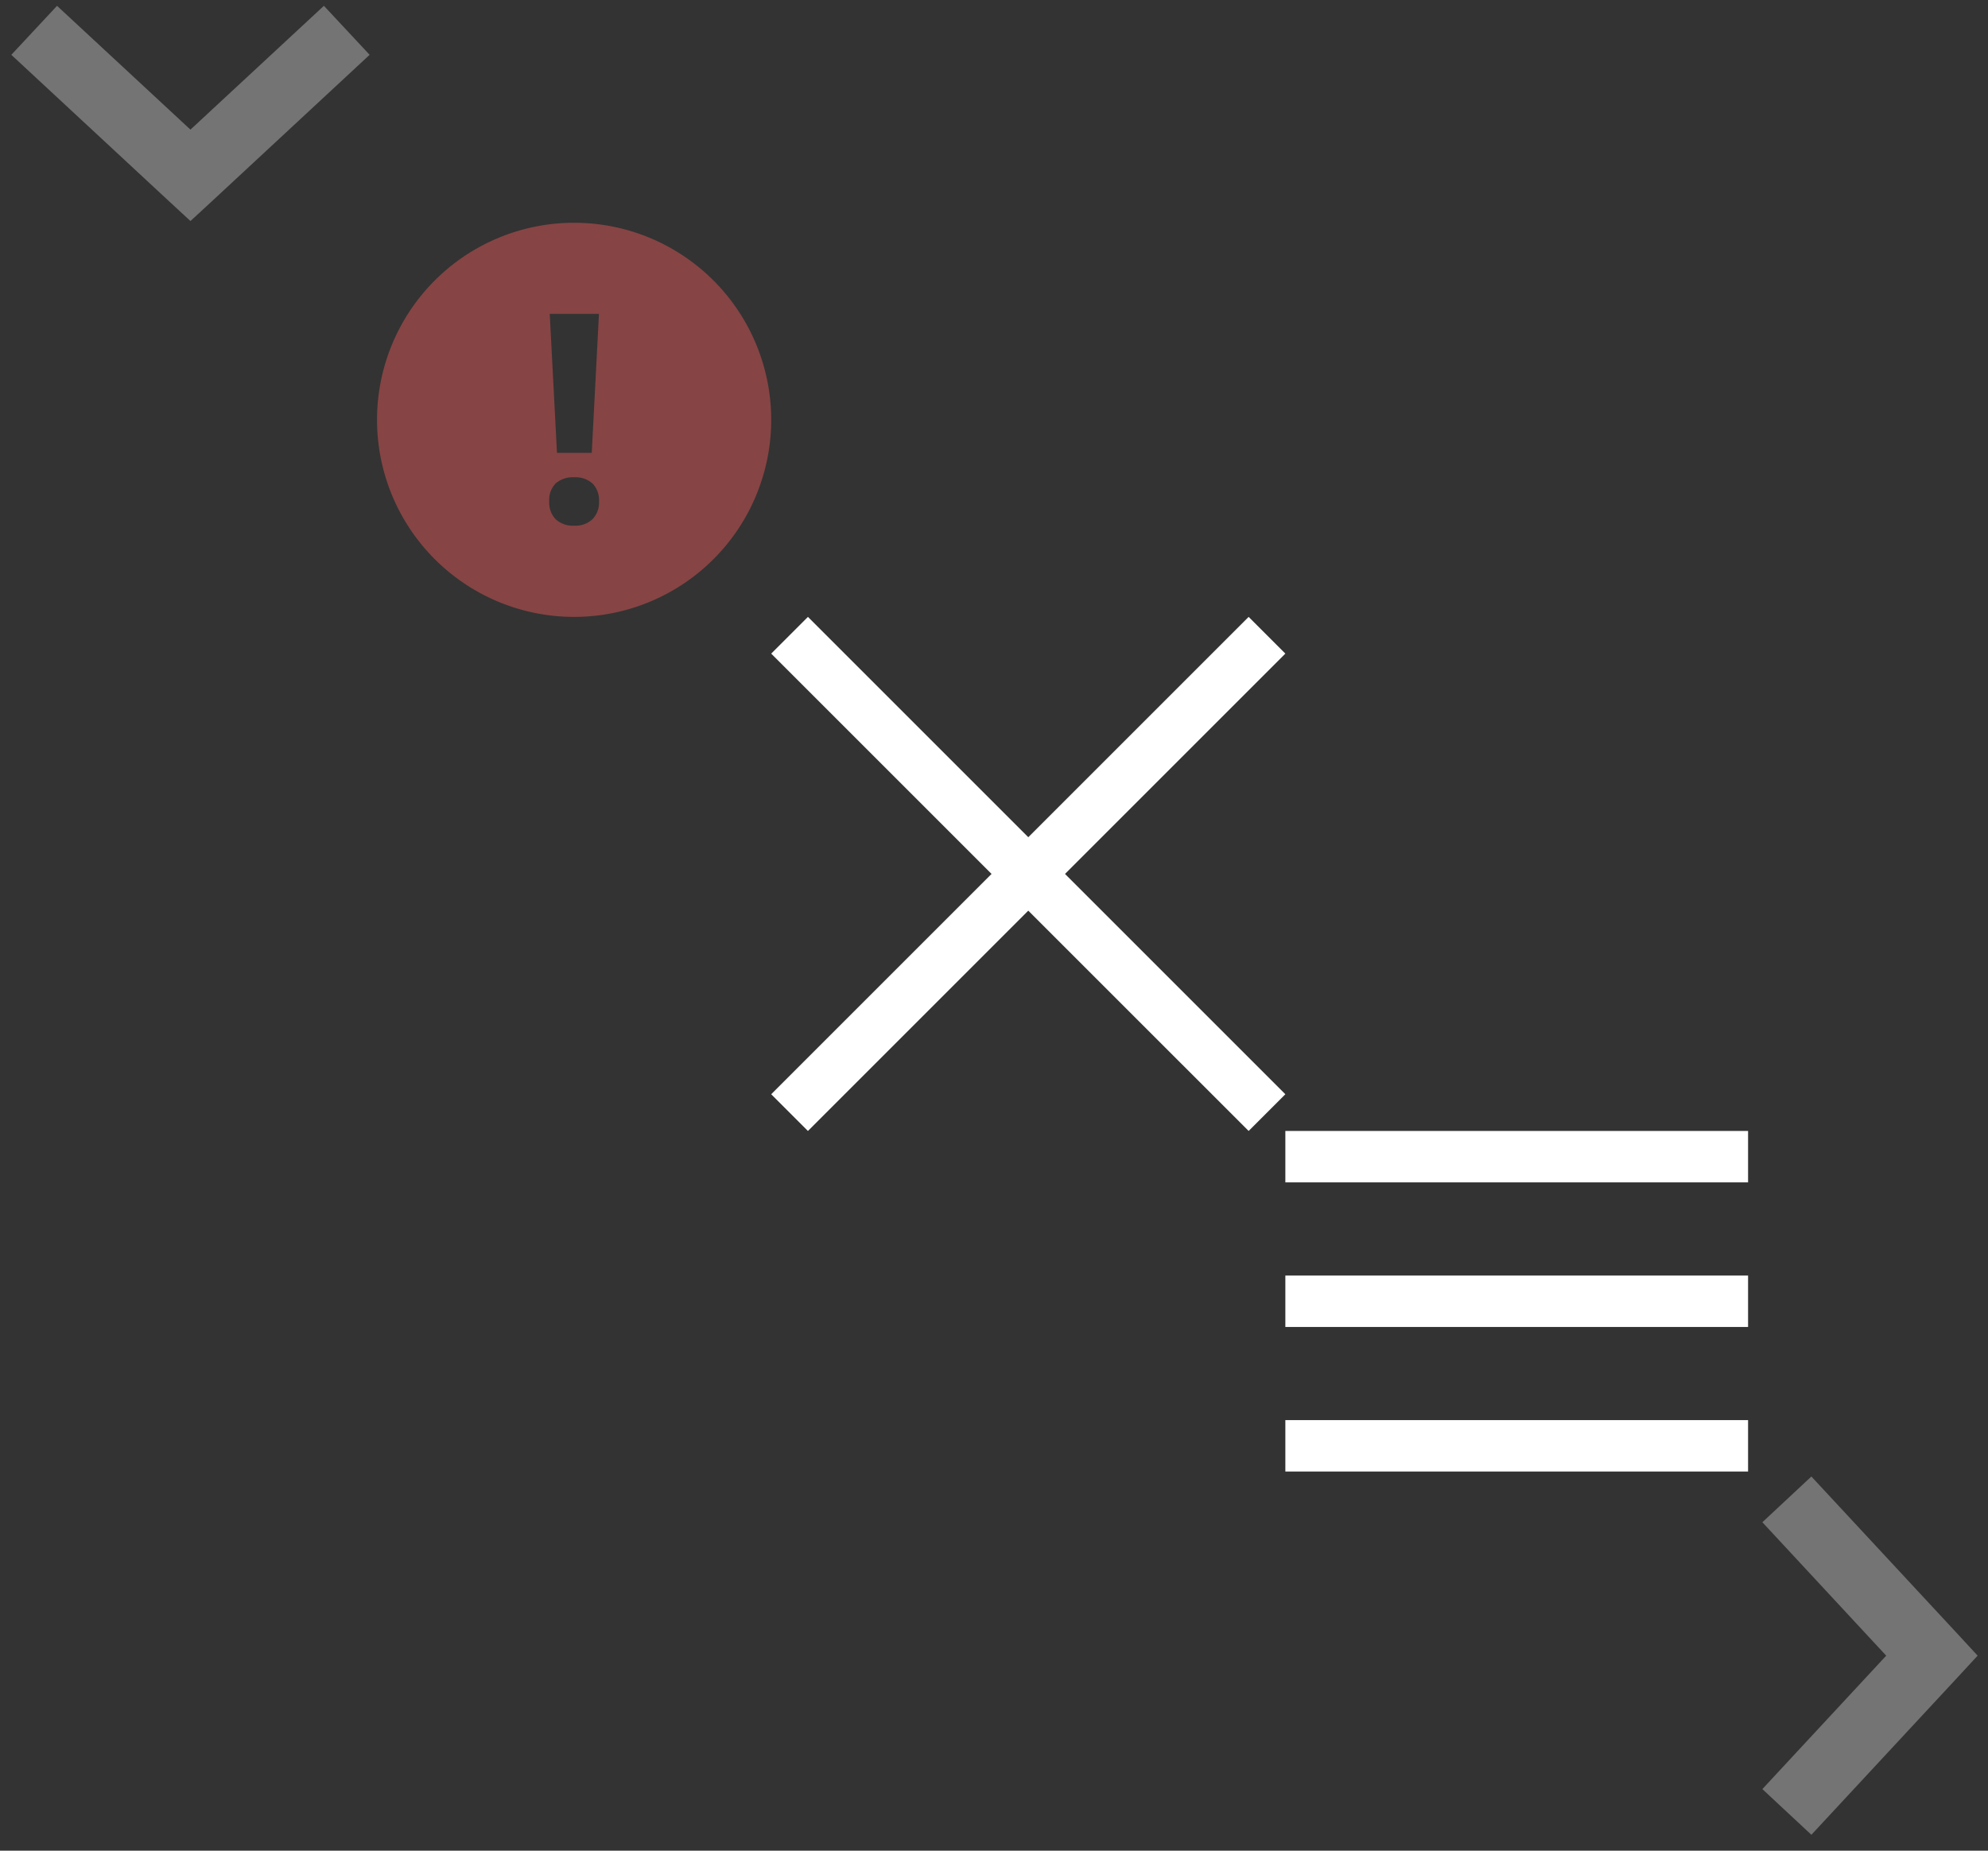 <svg width="116" height="108" viewBox="0 0 116 108" xmlns="http://www.w3.org/2000/svg" xmlns:xlink="http://www.w3.org/1999/xlink"><rect x="0" y="0" width="116" height="108" fill="#333333" stroke="none"/><svg width="22" height="13" viewBox="0 0 22 13" id="down-arrow-grey"><title>Shape</title><path d="M11.114 12.899l1.334-1.232 9.12-8.468L18.9.339l-7.787 7.226L3.328.34.661 3.199l9.12 8.468 1.333 1.232z" fill-rule="nonzero" fill="#747474"/></svg><svg data-name="Layer 1" width="23" height="23" viewBox="0 0 23 23" id="form-validate" x="22" y="13"><title>Artboard 1</title><path d="M11.5 0A11.5 11.5 0 1 0 23 11.5 11.5 11.5 0 0 0 11.5 0zm1.071 17.3a1.447 1.447 0 0 1-1.062.377 1.487 1.487 0 0 1-1.079-.37 1.382 1.382 0 0 1-.382-1.042 1.391 1.391 0 0 1 .374-1.054 1.515 1.515 0 0 1 1.087-.357 1.472 1.472 0 0 1 1.067.365 1.39 1.39 0 0 1 .377 1.046 1.39 1.39 0 0 1-.382 1.035zm-.042-3.873H10.5l-.423-8.11h2.872z" fill="#874444"/></svg><svg data-name="Layer 1" width="30" height="30" viewBox="0 0 30 30" id="menu-close" x="45" y="36"><title>Artboard 1</title><g fill="#fff"><path d="M0 27.857L27.858 0 30 2.143 2.143 30z"/><path data-name="Rectangle-4" d="M0 2.143L2.143 0 30 27.857 27.858 30z"/></g></svg><svg data-name="Layer 1" width="27" height="20" viewBox="0 0 27 20" id="menu-open" x="75" y="66"><title>Artboard 1</title><path fill="#fff" d="M0 0h27v3H0z"/><path data-name="Rectangle-4" fill="#fff" d="M0 8.438h27v3H0zM0 16.875h27v3H0z"/></svg><svg width="14" height="22" viewBox="0 0 14 22" id="right-arrow-grey" x="102" y="86"><title>Shape</title><path d="M13.394 10.619l-1.231-1.334L3.694.165.834 2.833l7.227 7.787-7.227 7.786 2.86 2.667 8.469-9.12 1.231-1.333z" fill-rule="nonzero" fill="#747474"/></svg></svg>